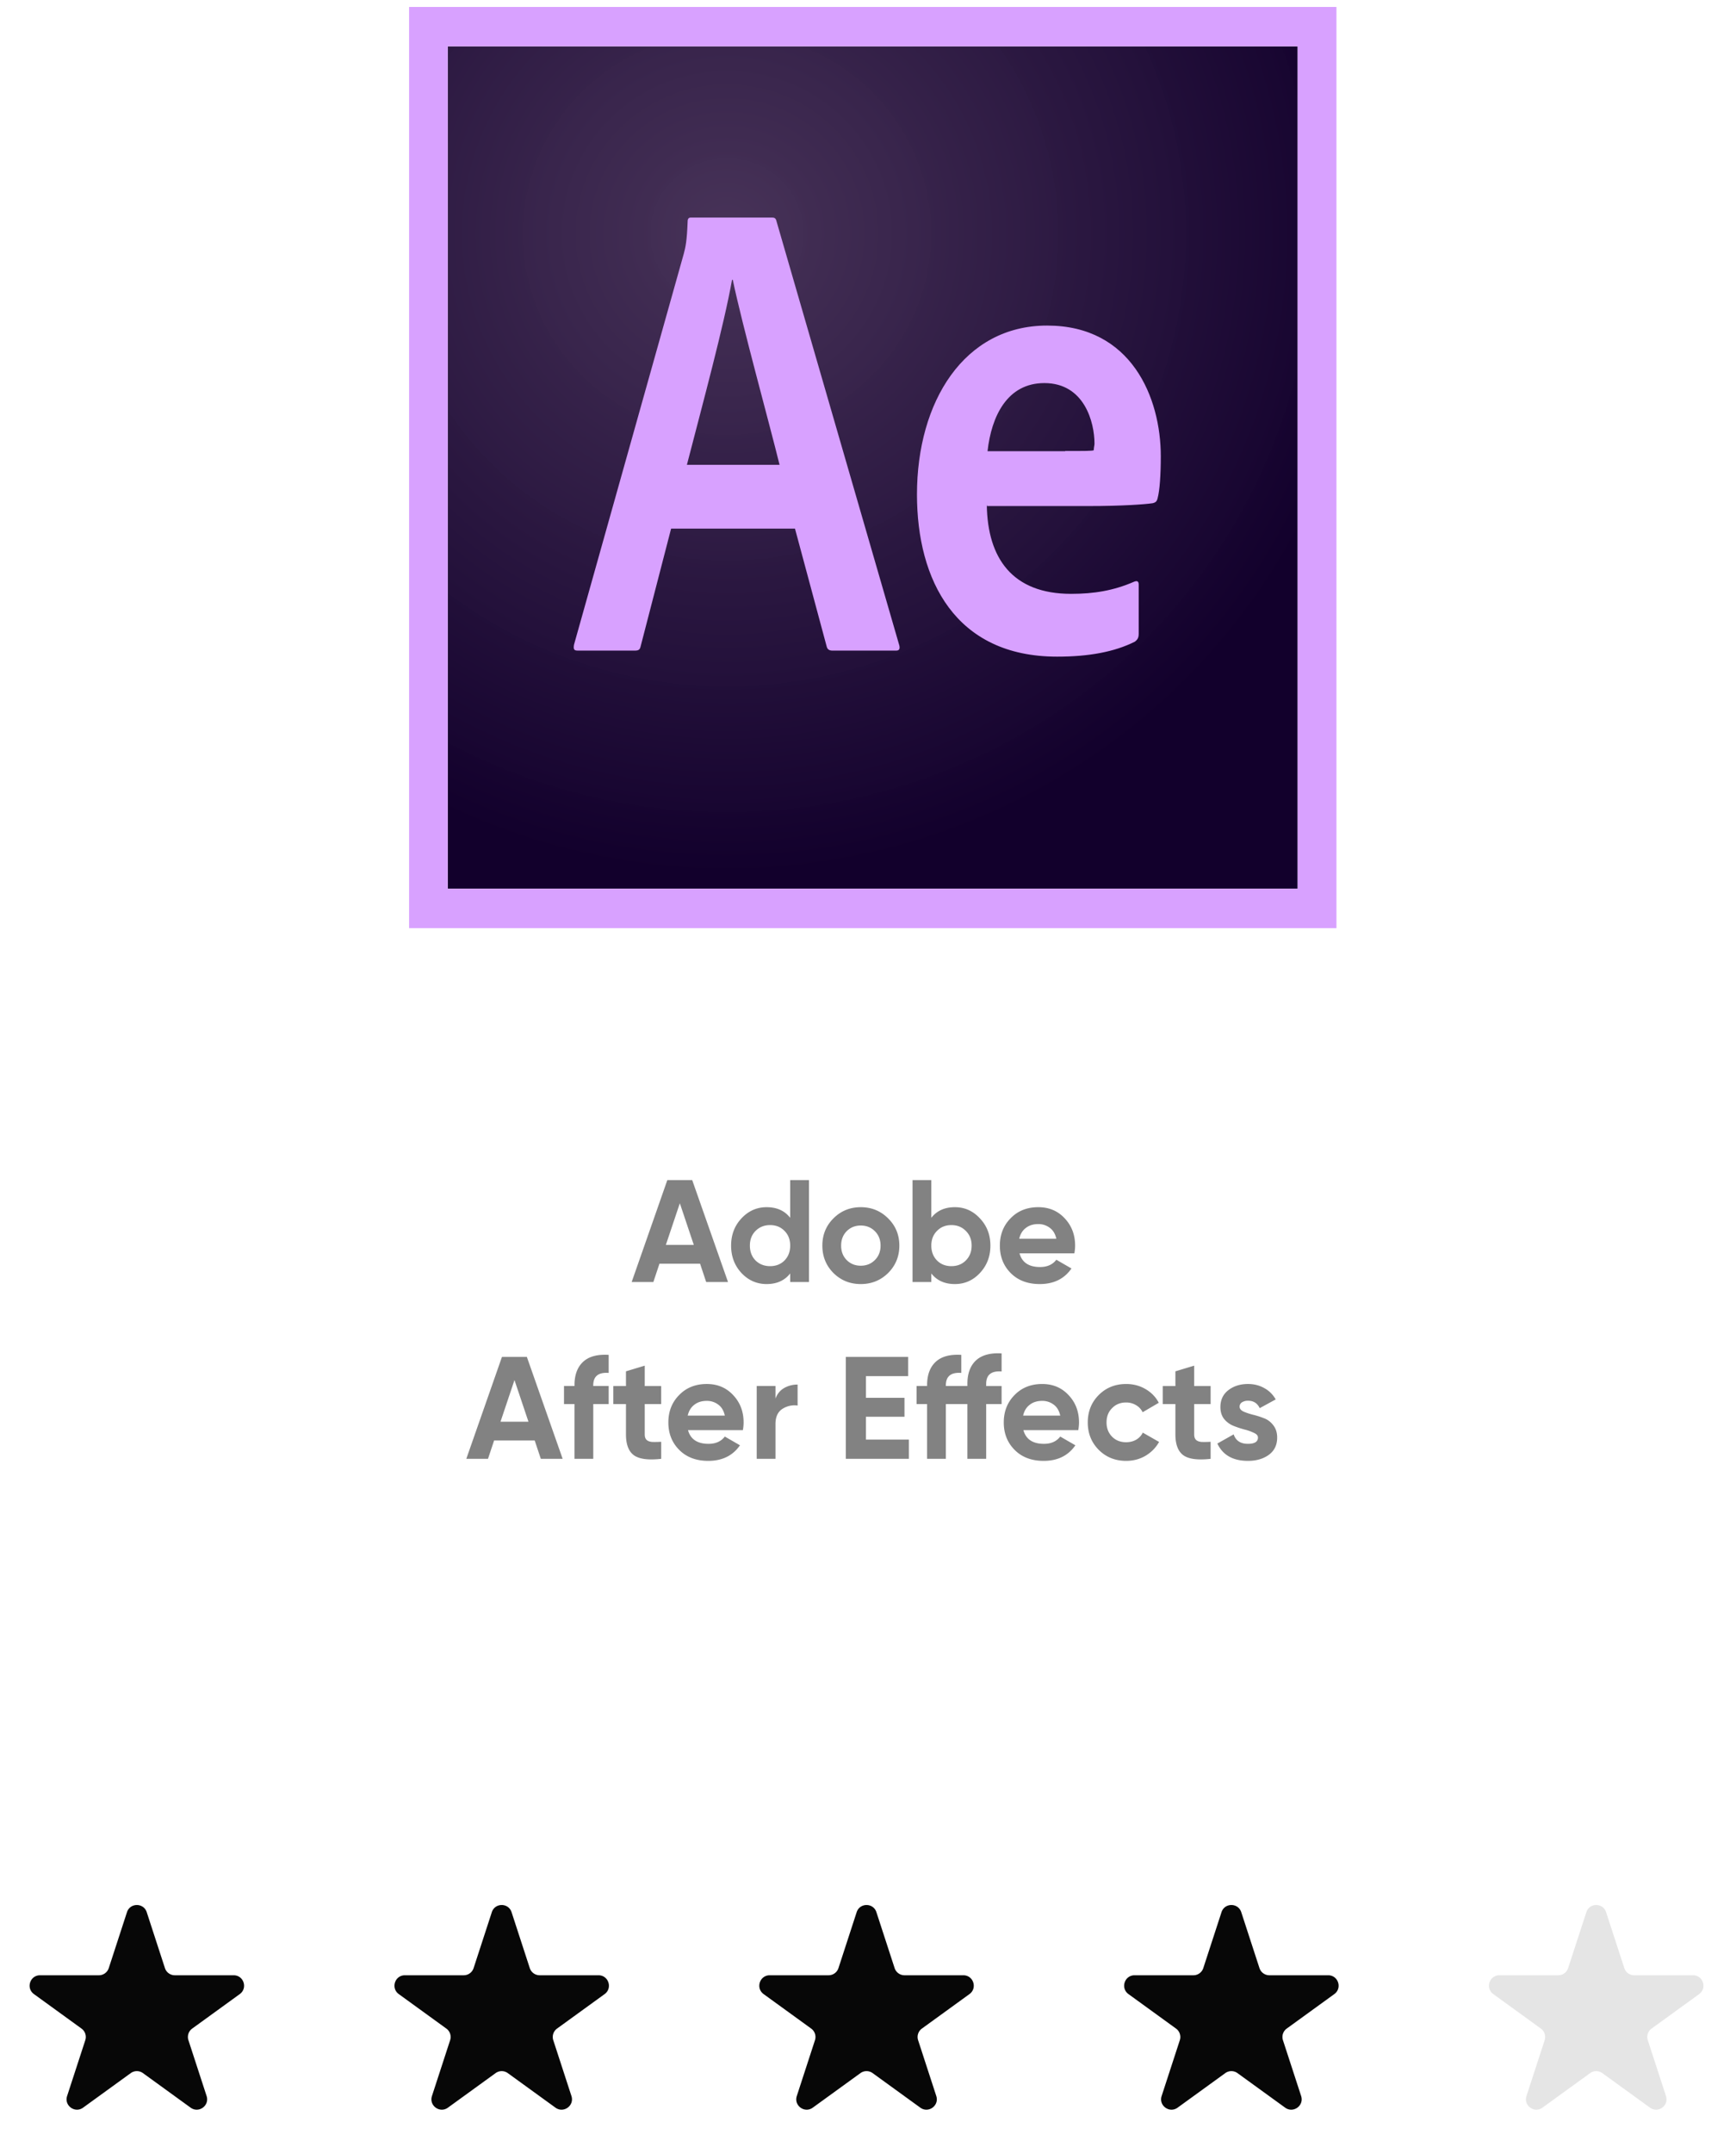 <svg width="167" height="207" fill="none" xmlns="http://www.w3.org/2000/svg"><path d="M67.933 123.268l-.588-1.764h-3.906l-.588 1.764h-2.086l3.43-9.8h2.394l3.444 9.8h-2.1zm-3.878-3.57h2.688l-1.344-4.004-1.344 4.004zm11.96-6.23h1.806v9.8h-1.806v-.826c-.532.681-1.288 1.022-2.268 1.022-.943 0-1.75-.355-2.422-1.064-.663-.719-.994-1.596-.994-2.632s.331-1.909.994-2.618c.672-.719 1.48-1.078 2.422-1.078.98 0 1.736.34 2.268 1.022v-3.626zm-3.332 7.728c.373.364.84.546 1.4.546.56 0 1.022-.182 1.386-.546.364-.374.546-.85.546-1.428 0-.579-.182-1.05-.546-1.414-.364-.374-.826-.56-1.386-.56-.56 0-1.027.186-1.4.56-.364.364-.546.835-.546 1.414 0 .578.182 1.054.546 1.428zm12.754 1.204c-.72.709-1.596 1.064-2.632 1.064s-1.914-.355-2.632-1.064c-.71-.719-1.064-1.596-1.064-2.632s.354-1.909 1.064-2.618c.718-.719 1.596-1.078 2.632-1.078s1.913.359 2.632 1.078c.718.709 1.078 1.582 1.078 2.618 0 1.036-.36 1.913-1.078 2.632zm-3.99-1.246c.364.364.816.546 1.358.546.54 0 .994-.182 1.358-.546.364-.364.546-.826.546-1.386 0-.56-.182-1.022-.546-1.386-.364-.364-.817-.546-1.358-.546-.542 0-.994.182-1.358.546-.355.364-.532.826-.532 1.386 0 .56.177 1.022.532 1.386zm10.412-5.082c.943 0 1.745.359 2.408 1.078.672.709 1.008 1.582 1.008 2.618 0 1.036-.336 1.913-1.008 2.632-.663.709-1.465 1.064-2.408 1.064-.98 0-1.736-.341-2.268-1.022v.826h-1.806v-9.8h1.806v3.626c.532-.682 1.288-1.022 2.268-1.022zm-1.722 5.124c.364.364.826.546 1.386.546.56 0 1.022-.182 1.386-.546.373-.374.56-.85.56-1.428 0-.579-.187-1.05-.56-1.414-.364-.374-.826-.56-1.386-.56-.56 0-1.022.186-1.386.56-.364.364-.546.835-.546 1.414 0 .578.182 1.054.546 1.428zm7.938-.686c.242.877.9 1.316 1.974 1.316.69 0 1.213-.234 1.568-.7l1.456.84c-.691.998-1.708 1.498-3.052 1.498-1.158 0-2.086-.35-2.786-1.05-.7-.7-1.05-1.582-1.05-2.646 0-1.055.345-1.932 1.036-2.632.69-.71 1.577-1.064 2.66-1.064 1.026 0 1.871.354 2.534 1.064.672.709 1.008 1.586 1.008 2.632 0 .233-.024.48-.07.742h-5.278zm-.028-1.4h3.57c-.103-.476-.318-.831-.644-1.064a1.794 1.794 0 00-1.092-.35c-.486 0-.887.126-1.204.378-.318.242-.528.588-.63 1.036zm-46.021 21.158l-.589-1.764h-3.905l-.588 1.764h-2.087l3.43-9.8h2.395l3.444 9.8h-2.1zm-3.879-3.57h2.689l-1.344-4.004-1.344 4.004zm10.407-4.69c-.99-.075-1.484.322-1.484 1.19v.07h1.484v1.736H57.07v5.264h-1.806v-5.264h-1.008v-1.736h1.008v-.07c0-.99.275-1.741.826-2.254.55-.514 1.372-.738 2.464-.672v1.736zm5.05 2.996h-1.581v2.912c0 .242.06.42.181.532.122.112.3.177.532.196.234.009.523.004.869-.014v1.638c-1.242.14-2.12.023-2.633-.35-.504-.374-.755-1.041-.755-2.002v-2.912h-1.218v-1.736h1.218v-1.414l1.806-.546v1.96h1.581v1.736zm2.581 2.506c.243.877.9 1.316 1.974 1.316.69 0 1.213-.234 1.568-.7l1.456.84c-.69.998-1.708 1.498-3.052 1.498-1.157 0-2.086-.35-2.786-1.05-.7-.7-1.05-1.582-1.05-2.646 0-1.055.345-1.932 1.036-2.632.69-.71 1.577-1.064 2.66-1.064 1.027 0 1.871.354 2.534 1.064.672.709 1.008 1.586 1.008 2.632 0 .233-.023.48-.07.742h-5.278zm-.028-1.4h3.57c-.103-.476-.317-.831-.644-1.064a1.79 1.79 0 00-1.092-.35c-.485 0-.887.126-1.204.378-.317.242-.527.588-.63 1.036zm8.443-1.638c.168-.448.443-.784.826-1.008a2.578 2.578 0 011.302-.336v2.016a2.144 2.144 0 00-1.484.336c-.43.289-.644.77-.644 1.442v3.346h-1.806v-7H74.6v1.204zm8.7 3.948h4.13v1.848h-6.062v-9.8h5.992v1.848H83.3v2.086h3.71v1.82H83.3v2.198zm13.052-6.552c-.99-.075-1.484.322-1.484 1.19v.21h1.484v1.736h-1.484v5.264h-1.806v-5.264H90.99v5.264h-1.806v-5.264h-1.008v-1.736h1.008v-.07c0-.99.275-1.741.826-2.254.55-.514 1.372-.738 2.464-.672v1.736c-.99-.075-1.484.322-1.484 1.19v.07h2.072v-.21c0-.99.275-1.741.826-2.254.56-.514 1.381-.738 2.464-.672v1.736zm2.099 5.642c.242.877.9 1.316 1.974 1.316.69 0 1.213-.234 1.568-.7l1.456.84c-.691.998-1.708 1.498-3.052 1.498-1.158 0-2.086-.35-2.786-1.05-.7-.7-1.05-1.582-1.05-2.646 0-1.055.345-1.932 1.036-2.632.69-.71 1.577-1.064 2.66-1.064 1.026 0 1.871.354 2.534 1.064.672.709 1.008 1.586 1.008 2.632 0 .233-.024.48-.07.742h-5.278zm-.028-1.4h3.57c-.103-.476-.318-.831-.644-1.064a1.794 1.794 0 00-1.092-.35c-.486 0-.887.126-1.204.378-.318.242-.528.588-.63 1.036zm9.914 4.354c-1.055 0-1.937-.355-2.646-1.064-.7-.71-1.05-1.587-1.05-2.632 0-1.046.35-1.923 1.05-2.632.709-.71 1.591-1.064 2.646-1.064.681 0 1.302.163 1.862.49.56.326.984.765 1.274 1.316l-1.554.91a1.572 1.572 0 00-.644-.686 1.816 1.816 0 00-.952-.252c-.542 0-.99.182-1.344.546-.355.354-.532.812-.532 1.372 0 .55.177 1.008.532 1.372.354.354.802.532 1.344.532.364 0 .686-.08.966-.238.289-.168.504-.397.644-.686l1.568.896c-.308.55-.742.994-1.302 1.33-.56.326-1.181.49-1.862.49zm8.123-5.46h-1.582v2.912c0 .242.061.42.182.532.121.112.299.177.532.196.233.009.523.004.868-.014v1.638c-1.241.14-2.119.023-2.632-.35-.504-.374-.756-1.041-.756-2.002v-2.912h-1.218v-1.736h1.218v-1.414l1.806-.546v1.96h1.582v1.736zm2.789.252c0 .186.121.34.364.462.252.112.555.214.91.308a7.78 7.78 0 011.064.336c.355.13.653.354.896.672.252.317.378.714.378 1.19 0 .718-.271 1.274-.812 1.666-.532.382-1.199.574-2.002.574-1.437 0-2.417-.556-2.94-1.666l1.568-.882c.205.606.663.91 1.372.91.644 0 .966-.201.966-.602 0-.187-.126-.336-.378-.448a4.623 4.623 0 00-.896-.322 9.578 9.578 0 01-1.064-.35 2.267 2.267 0 01-.91-.658c-.243-.308-.364-.691-.364-1.148 0-.691.252-1.232.756-1.624.513-.402 1.148-.602 1.904-.602.569 0 1.087.13 1.554.392.467.252.835.616 1.106 1.092l-1.54.84c-.224-.476-.597-.714-1.12-.714a1.06 1.06 0 00-.588.154.483.483 0 00-.224.42z" fill="#828282"/><path d="M43.07 4.453h81.761v81.005h-81.76V4.453z" fill="url(#paint0_radial_167_584)"/><path d="M43.07 4.454h81.761v81.005h-81.76V4.454zm-3.715 84.788h89.209V.67h-89.21v88.572zm63.111-45.878c1.893 0 2.572 0 2.751-.072 0-.273.071-.455.071-.637 0-2.038-.964-5.821-4.823-5.821-3.572 0-5.09 3.183-5.466 6.549h7.467v-.019zm-7.538 5.185c.071 5.112 2.447 8.55 8.11 8.55 2.197 0 4.09-.31 6.055-1.165.268-.109.447-.072.447.273v4.73c0 .382-.107.564-.375.764-1.965.982-4.43 1.437-7.467 1.437-9.807 0-13.487-7.386-13.487-15.59 0-8.931 4.537-16.244 12.522-16.244 8.11 0 10.933 6.93 10.933 12.57 0 1.819-.108 3.292-.304 4.02-.072.31-.179.418-.482.491-.751.11-2.93.273-6.199.273h-9.736v-.11h-.017zm-19.936-3.857c-1.036-4.202-3.573-13.352-4.502-17.79h-.07c-.787 4.42-2.823 11.915-4.342 17.79h8.914zm-10.432 6.13l-2.93 11.316c-.071.309-.178.418-.553.418h-5.484c-.376 0-.447-.11-.376-.564L65.775 24.41c.178-.673.303-1.218.375-3.11 0-.273.107-.382.303-.382h7.807c.268 0 .375.072.446.382l11.808 40.766c.071.31 0 .491-.304.491h-6.127c-.303 0-.482-.11-.554-.382l-3.054-11.351H64.56z" fill="#D8A1FF"/><path d="M12.214 183.86c.3-.921 1.602-.921 1.902 0l1.75 5.374a1 1 0 00.952.69h5.66c.97 0 1.372 1.241.587 1.81l-4.575 3.315a1 1 0 00-.364 1.119l1.749 5.367c.3.921-.753 1.688-1.538 1.119l-4.585-3.322a.999.999 0 00-1.174 0l-4.585 3.322c-.785.569-1.838-.198-1.538-1.119l1.749-5.367a1 1 0 00-.364-1.119l-4.575-3.315c-.785-.569-.383-1.81.587-1.81h5.66a1 1 0 00.951-.69l1.751-5.374zm35.098 0c.3-.921 1.601-.921 1.901 0l1.751 5.374a1 1 0 00.951.69h5.66c.97 0 1.373 1.241.588 1.81l-4.575 3.315a1 1 0 00-.364 1.119l1.748 5.367c.3.921-.753 1.688-1.537 1.119l-4.586-3.322a.999.999 0 00-1.173 0l-4.586 3.322c-.784.569-1.837-.198-1.537-1.119l1.748-5.367a1 1 0 00-.364-1.119l-4.575-3.315c-.785-.569-.382-1.81.587-1.81h5.66a1 1 0 00.951-.69l1.752-5.374zm35.097 0c.3-.921 1.601-.921 1.901 0l1.751 5.374a1 1 0 00.951.69h5.661c.97 0 1.372 1.241.587 1.81l-4.575 3.315a.999.999 0 00-.364 1.119l1.748 5.367c.3.921-.753 1.688-1.537 1.119l-4.586-3.322a.999.999 0 00-1.173 0l-4.586 3.322c-.784.569-1.837-.198-1.537-1.119l1.748-5.367a1 1 0 00-.364-1.119l-4.575-3.315c-.785-.569-.382-1.81.587-1.81h5.66a1 1 0 00.952-.69l1.75-5.374zm35.097 0c.3-.921 1.602-.921 1.902 0l1.751 5.374a1 1 0 00.95.69h5.661c.97 0 1.372 1.241.587 1.81l-4.575 3.315a1 1 0 00-.364 1.119l1.749 5.367c.3.921-.754 1.688-1.538 1.119l-4.586-3.322a.998.998 0 00-1.173 0l-4.586 3.322c-.784.569-1.837-.198-1.537-1.119l1.749-5.367a1 1 0 00-.365-1.119l-4.574-3.315c-.785-.569-.383-1.81.586-1.81h5.661a1 1 0 00.951-.69l1.751-5.374z" fill="#070707"/><path d="M152.603 183.86c.3-.921 1.602-.921 1.901 0l1.752 5.374c.134.412.517.69.95.69h5.661c.97 0 1.372 1.241.587 1.81l-4.575 3.315a.999.999 0 00-.364 1.119l1.748 5.367c.3.921-.753 1.688-1.537 1.119l-4.586-3.322a.998.998 0 00-1.173 0l-4.586 3.322c-.784.569-1.837-.198-1.537-1.119l1.748-5.367a.997.997 0 00-.364-1.119l-4.575-3.315c-.785-.569-.382-1.81.587-1.81h5.661a1 1 0 00.951-.69l1.751-5.374z" fill="#E5E5E5"/><defs><radialGradient id="paint0_radial_167_584" cx="0" cy="0" r="1" gradientUnits="userSpaceOnUse" gradientTransform="matrix(62.141 0 0 61.267 70.023 22.614)"><stop stop-color="#442F55" stop-opacity=".98"/><stop offset="1" stop-color="#12002C"/></radialGradient></defs></svg>